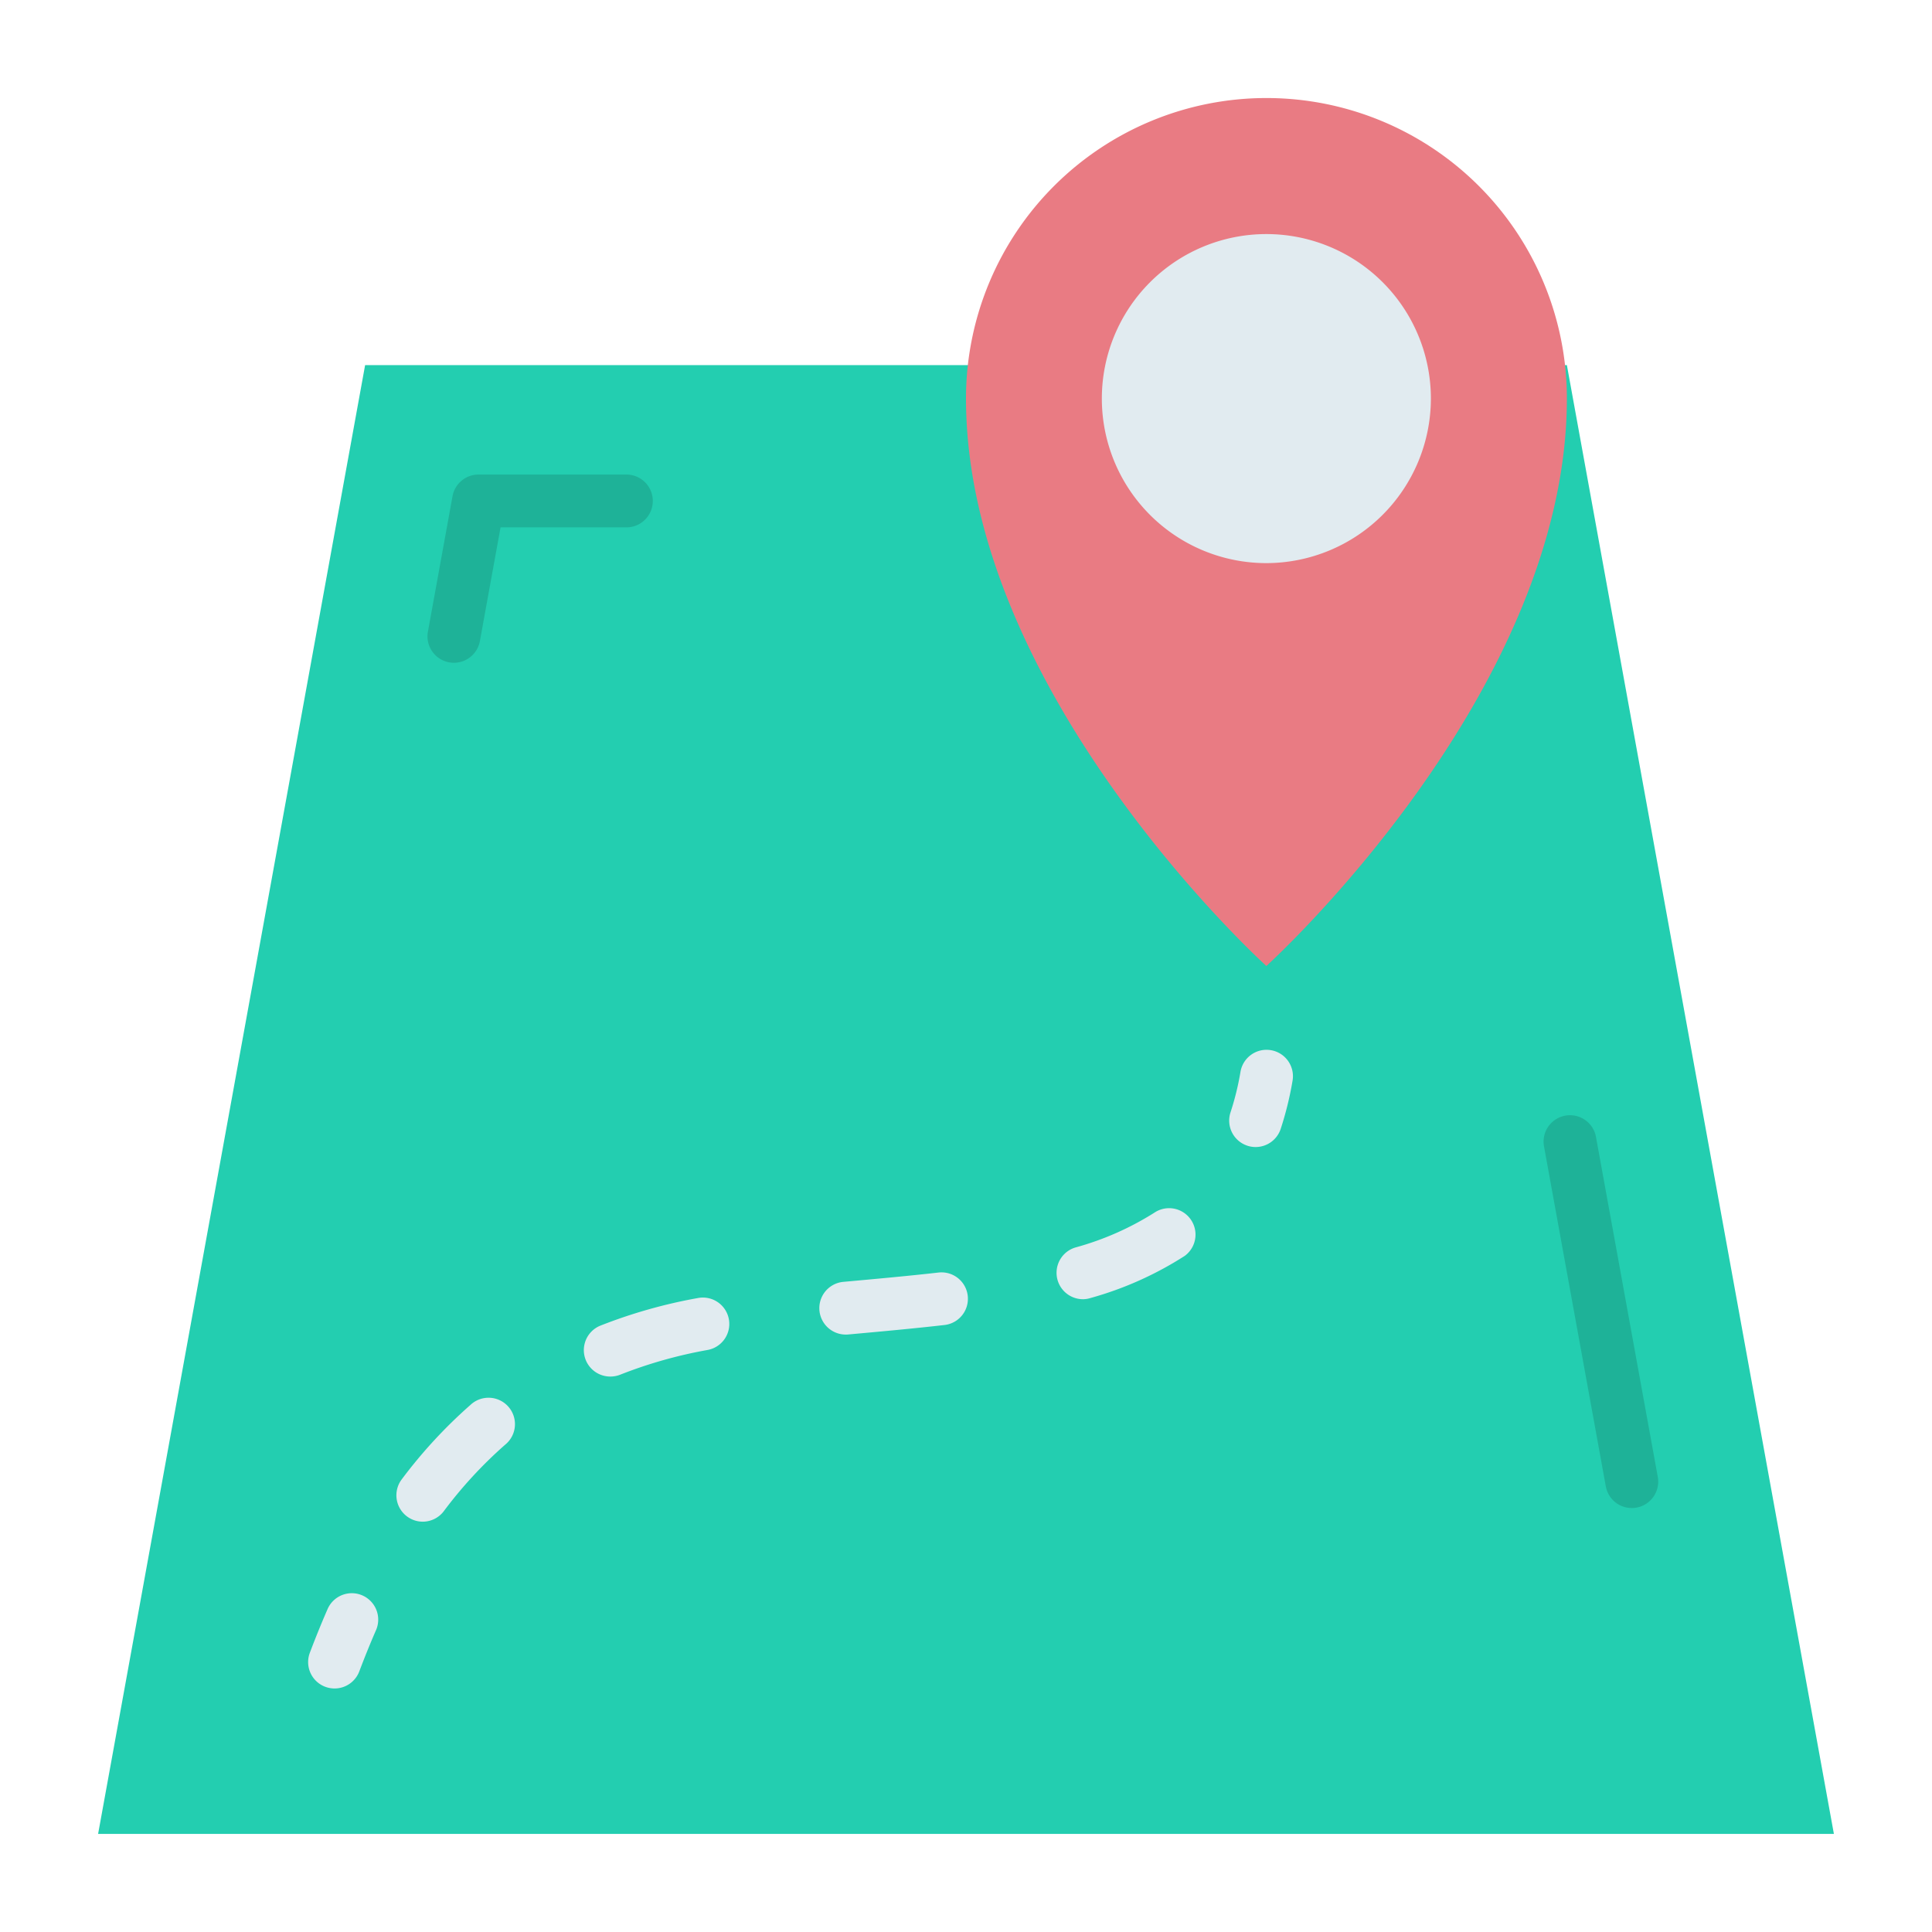 <svg id="Layer_1" height="512" viewBox="0 0 128 128" width="512" xmlns="http://www.w3.org/2000/svg" data-name="Layer 1"><path d="m121.5 121.5h-115l17.69-97.31h79.62z" fill="#23ceb0"/><path d="m108.108 99.911a1.749 1.749 0 0 1 -1.719-1.436l-4.09-22.5a1.75 1.75 0 1 1 3.443-.627l4.09 22.5a1.75 1.75 0 0 1 -1.408 2.035 1.8 1.8 0 0 1 -.316.028z" fill="#1eb298"/><path d="m30.074 43.91a1.77 1.77 0 0 1 -.314-.028 1.75 1.75 0 0 1 -1.409-2.034l1.629-8.97a1.751 1.751 0 0 1 1.72-1.438h9.8a1.75 1.75 0 1 1 0 3.5h-8.337l-1.369 7.533a1.75 1.75 0 0 1 -1.72 1.437z" fill="#1eb298"/><path d="m103.81 26.4c0 19.6-19.91 37.6-19.91 37.6s-19.9-18-19.9-37.6a19.905 19.905 0 0 1 39.81 0z" fill="#e97b83"/><g fill="#e1ebf0"><path d="m83.9 37.308a10.9 10.9 0 1 1 10.9-10.9 10.917 10.917 0 0 1 -10.9 10.9z"/><path d="m22.166 111.866a1.749 1.749 0 0 1 -1.637-2.37c.387-1.021.767-1.956 1.161-2.859a1.75 1.75 0 1 1 3.207 1.4c-.37.85-.728 1.733-1.094 2.7a1.751 1.751 0 0 1 -1.637 1.129z"/><path d="m28.013 100.815a1.749 1.749 0 0 1 -1.4-2.8 32.446 32.446 0 0 1 4.556-4.936 1.75 1.75 0 1 1 2.3 2.635 28.879 28.879 0 0 0 -4.062 4.4 1.747 1.747 0 0 1 -1.394.701zm12.42-9.615a1.75 1.75 0 0 1 -.649-3.376 33.856 33.856 0 0 1 6.445-1.824 1.75 1.75 0 1 1 .627 3.443 30.321 30.321 0 0 0 -5.777 1.638 1.756 1.756 0 0 1 -.646.119zm15.6-2.781a1.75 1.75 0 0 1 -.156-3.493c2.094-.19 4.259-.385 6.3-.617a1.749 1.749 0 0 1 .4 3.476c-2.078.237-4.262.436-6.376.627-.066.006-.12.008-.173.008zm15.717-2.343a1.75 1.75 0 0 1 -.494-3.429 19.349 19.349 0 0 0 5.313-2.36 1.75 1.75 0 0 1 1.931 2.913 22.849 22.849 0 0 1 -6.261 2.8 1.739 1.739 0 0 1 -.494.077z"/><path d="m83.187 75.994a1.728 1.728 0 0 1 -.549-.089 1.75 1.75 0 0 1 -1.112-2.211 18.4 18.4 0 0 0 .655-2.657 1.75 1.75 0 1 1 3.449.592 21.987 21.987 0 0 1 -.781 3.165 1.751 1.751 0 0 1 -1.662 1.2z"/></g></svg>
